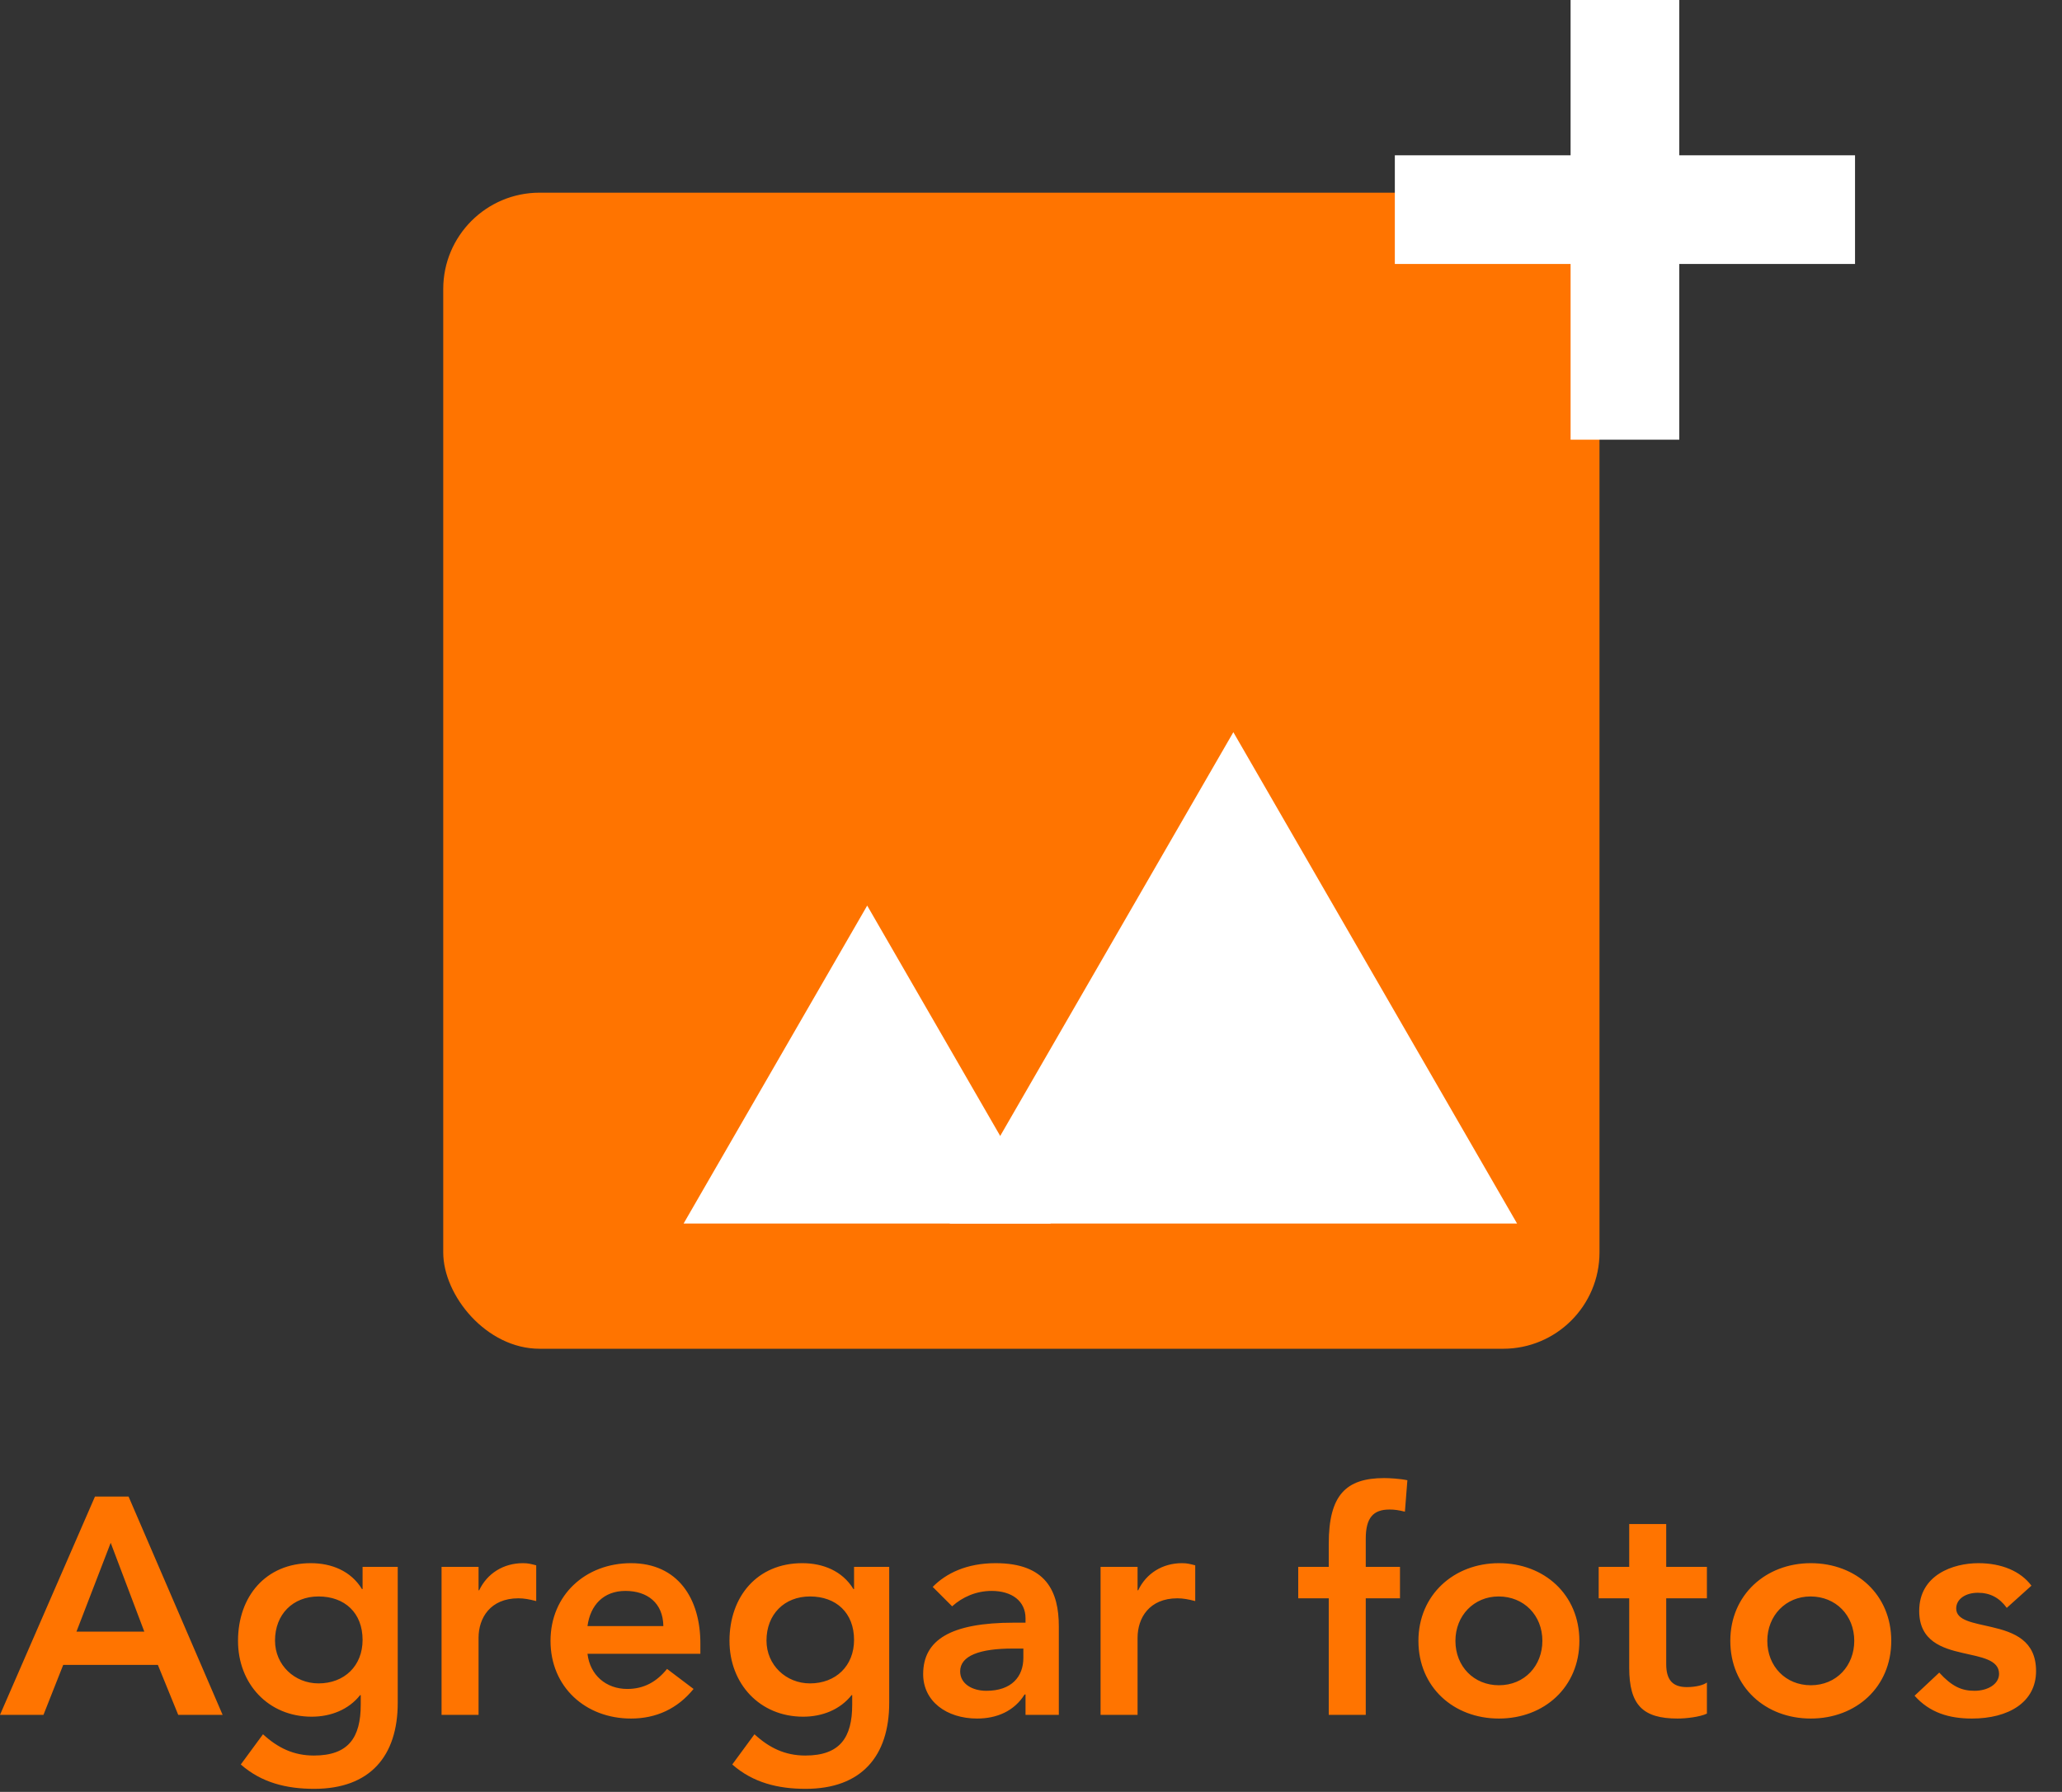<svg width="107" height="93" viewBox="0 0 107 93" fill="none" xmlns="http://www.w3.org/2000/svg">
<rect x="0" y="0" width="107" height="93" fill="#333333" stroke="none"/>
<path d="M2.256 89L3.28 86.408H8.192L9.248 89H11.552L6.672 77.672H4.928L0 89H2.256ZM5.744 80.072L7.488 84.68H3.968L5.744 80.072ZM16.127 81.128C13.791 81.128 12.351 82.856 12.351 85.16C12.351 87.384 13.919 89.096 16.175 89.096C17.167 89.096 18.095 88.728 18.687 87.976H18.719V88.472C18.719 90.184 18.079 91.112 16.287 91.112C15.231 91.112 14.415 90.712 13.647 90.008L12.495 91.576C13.567 92.52 14.863 92.84 16.303 92.84C19.199 92.84 20.639 91.144 20.639 88.376V81.32H18.815V82.472H18.783C18.207 81.528 17.199 81.128 16.127 81.128ZM14.271 85.144C14.271 83.784 15.199 82.856 16.527 82.856C17.887 82.856 18.815 83.704 18.815 85.112C18.815 86.456 17.871 87.368 16.527 87.368C15.295 87.368 14.271 86.424 14.271 85.144ZM22.913 89H24.833V85C24.833 83.976 25.441 82.952 26.897 82.952C27.185 82.952 27.457 83 27.825 83.096V81.24C27.569 81.176 27.425 81.128 27.137 81.128C26.129 81.128 25.281 81.656 24.865 82.536H24.833V81.32H22.913V89ZM32.742 81.128C30.39 81.128 28.567 82.776 28.567 85.16C28.567 87.56 30.39 89.192 32.742 89.192C34.054 89.192 35.158 88.68 35.99 87.656L34.614 86.616C34.071 87.288 33.414 87.656 32.55 87.656C31.447 87.656 30.614 86.936 30.486 85.832H36.343V85.288C36.343 82.968 35.175 81.128 32.742 81.128ZM30.486 84.392C30.631 83.304 31.319 82.568 32.455 82.568C33.59 82.568 34.407 83.192 34.422 84.392H30.486ZM41.63 81.128C39.294 81.128 37.854 82.856 37.854 85.16C37.854 87.384 39.422 89.096 41.678 89.096C42.67 89.096 43.598 88.728 44.19 87.976H44.222V88.472C44.222 90.184 43.582 91.112 41.79 91.112C40.734 91.112 39.918 90.712 39.15 90.008L37.998 91.576C39.07 92.52 40.366 92.84 41.806 92.84C44.702 92.84 46.142 91.144 46.142 88.376V81.32H44.318V82.472H44.286C43.71 81.528 42.702 81.128 41.63 81.128ZM39.774 85.144C39.774 83.784 40.702 82.856 42.03 82.856C43.39 82.856 44.318 83.704 44.318 85.112C44.318 86.456 43.374 87.368 42.03 87.368C40.798 87.368 39.774 86.424 39.774 85.144ZM50.704 89.192C51.728 89.192 52.624 88.808 53.168 87.944H53.216V89H54.944V84.408C54.944 82.6 54.288 81.128 51.664 81.128C50.16 81.128 49.088 81.656 48.4 82.36L49.408 83.368C49.936 82.888 50.656 82.568 51.456 82.568C52.512 82.568 53.216 83.096 53.216 83.992V84.216H52.624C49.328 84.216 47.904 85.112 47.904 86.888C47.904 88.296 49.12 89.192 50.704 89.192ZM52.544 85.56H53.104V86.04C53.104 87.016 52.496 87.752 51.184 87.752C50.464 87.752 49.824 87.4 49.824 86.744C49.824 85.928 50.848 85.56 52.544 85.56ZM57.11 89H59.03V85C59.03 83.976 59.638 82.952 61.094 82.952C61.382 82.952 61.654 83 62.022 83.096V81.24C61.766 81.176 61.622 81.128 61.334 81.128C60.326 81.128 59.478 81.656 59.062 82.536H59.03V81.32H57.11V89ZM67.367 81.32V82.952H68.951V89H70.871V82.952H72.647V81.32H70.871V79.864C70.871 78.776 71.255 78.344 72.103 78.344C72.359 78.344 72.583 78.376 72.903 78.456L73.031 76.824C72.663 76.744 72.103 76.712 71.831 76.712C69.831 76.712 68.951 77.608 68.951 80.12V81.32H67.367ZM77.78 81.128C75.444 81.128 73.604 82.776 73.604 85.16C73.604 87.56 75.428 89.192 77.78 89.192C80.132 89.192 81.956 87.56 81.956 85.16C81.956 82.76 80.132 81.128 77.78 81.128ZM75.524 85.16C75.524 83.848 76.484 82.856 77.764 82.856C79.076 82.856 80.036 83.832 80.036 85.16C80.036 86.44 79.124 87.464 77.78 87.464C76.484 87.464 75.524 86.488 75.524 85.16ZM84.542 82.952V86.552C84.542 88.488 85.246 89.192 87.054 89.192C87.486 89.192 88.206 89.112 88.574 88.936V87.32C88.414 87.448 88.014 87.56 87.534 87.56C86.782 87.56 86.462 87.176 86.462 86.36V82.952H88.574V81.32H86.462V79.096H84.542V81.32H82.958V82.952H84.542ZM93.964 81.128C91.628 81.128 89.788 82.776 89.788 85.16C89.788 87.56 91.612 89.192 93.964 89.192C96.316 89.192 98.14 87.56 98.14 85.16C98.14 82.76 96.316 81.128 93.964 81.128ZM91.708 85.16C91.708 83.848 92.668 82.856 93.948 82.856C95.26 82.856 96.22 83.832 96.22 85.16C96.22 86.44 95.308 87.464 93.964 87.464C92.668 87.464 91.708 86.488 91.708 85.16ZM102.662 81.128C101.35 81.128 99.59 81.736 99.59 83.608C99.59 85.176 100.79 85.544 101.83 85.784C102.806 86.008 103.734 86.136 103.734 86.872C103.734 87.4 103.158 87.752 102.454 87.752C101.798 87.752 101.286 87.528 100.63 86.808L99.35 88.008C100.134 88.888 101.142 89.192 102.326 89.192C104.23 89.192 105.654 88.344 105.654 86.728C105.654 85.144 104.518 84.712 103.334 84.44C102.374 84.216 101.51 84.104 101.51 83.48C101.51 82.984 102.006 82.664 102.63 82.664C103.27 82.664 103.75 82.92 104.134 83.448L105.414 82.296C104.854 81.544 103.862 81.128 102.662 81.128Z" fill="#FF7400"/>
<g clip-path="url(#clip0_2_5286)">
<rect x="23" y="10" width="60" height="60" rx="5" fill="#FF7400"/>
<path d="M45 47L54.526 63.5H35.474L45 47Z" fill="white"/>
<path d="M64 38L78.722 63.5H49.278L64 38Z" fill="white"/>
</g>
<path d="M73.88 9.56H83V0.44H85.64V9.56H94.76V12.2H85.64V21.32H83V12.2H73.88V9.56Z" fill="#FF7400"/>
<path d="M73.88 9.56V8.06H72.38V9.56H73.88ZM83 9.56V11.06H84.5V9.56H83ZM83 0.44V-1.06H81.5V0.44H83ZM85.64 0.44H87.14V-1.06H85.64V0.44ZM85.64 9.56H84.14V11.06H85.64V9.56ZM94.76 9.56H96.26V8.06H94.76V9.56ZM94.76 12.2V13.7H96.26V12.2H94.76ZM85.64 12.2V10.7H84.14V12.2H85.64ZM85.64 21.32V22.82H87.14V21.32H85.64ZM83 21.32H81.5V22.82H83V21.32ZM83 12.2H84.5V10.7H83V12.2ZM73.88 12.2H72.38V13.7H73.88V12.2ZM73.88 11.06H83V8.06H73.88V11.06ZM84.5 9.56V0.44H81.5V9.56H84.5ZM83 1.94H85.64V-1.06H83V1.94ZM84.14 0.44V9.56H87.14V0.44H84.14ZM85.64 11.06H94.76V8.06H85.64V11.06ZM93.26 9.56V12.2H96.26V9.56H93.26ZM94.76 10.7H85.64V13.7H94.76V10.7ZM84.14 12.2V21.32H87.14V12.2H84.14ZM85.64 19.82H83V22.82H85.64V19.82ZM84.5 21.32V12.2H81.5V21.32H84.5ZM83 10.7H73.88V13.7H83V10.7ZM75.38 12.2V9.56H72.38V12.2H75.38Z" fill="white"/>
<defs>
<clipPath id="clip0_2_5286">
<rect x="23" y="10" width="60" height="60" rx="5" fill="white"/>
</clipPath>
</defs>
</svg>
